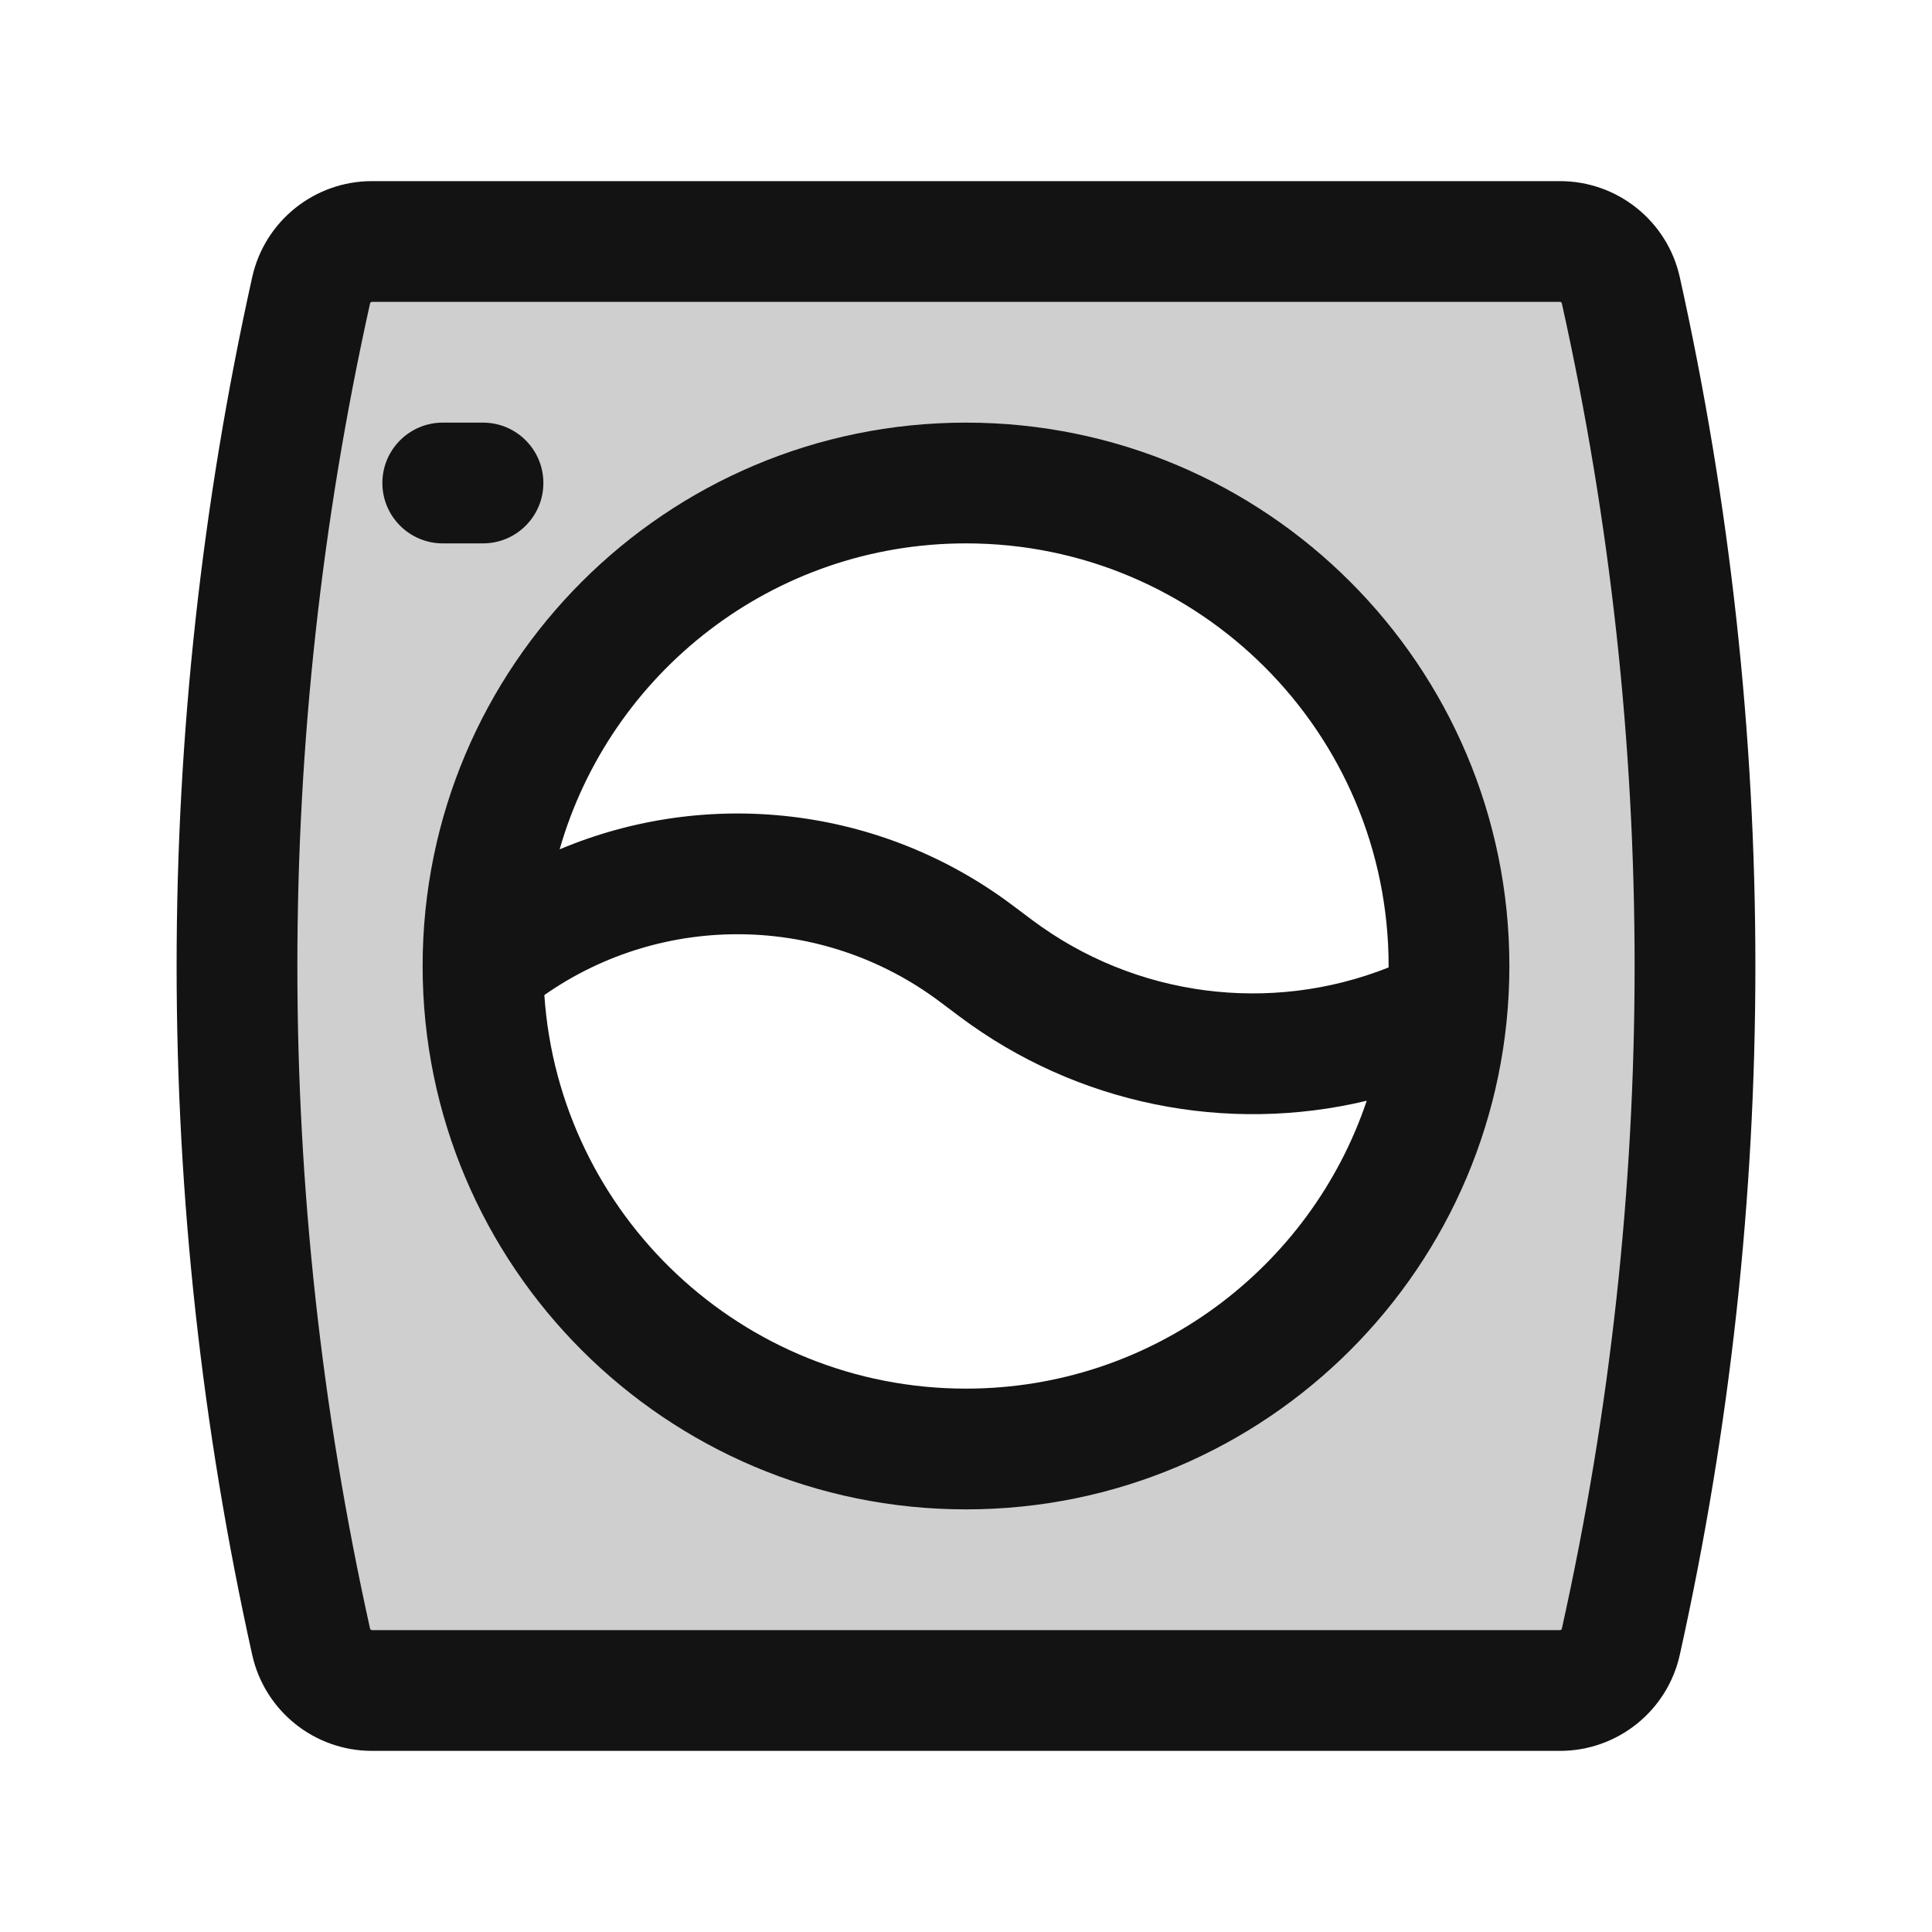 <svg width="24" height="24" viewBox="0 0 24 24" fill="none" xmlns="http://www.w3.org/2000/svg">
<path opacity="0.2" fill-rule="evenodd" clip-rule="evenodd" d="M4 3.5L3 11L3.5 18.5L4 21H19.5L20.5 19.5L21 13V9.5L20 3H4.5L4 3.5ZM12 18C15.314 18 18 15.314 18 12C18 8.686 15.314 6 12 6C8.686 6 6 8.686 6 12C6 15.314 8.686 18 12 18Z" fill="#131313"/>
<path d="M5.5 5.25C5.086 5.25 4.75 5.586 4.75 6C4.75 6.414 5.086 6.75 5.5 6.75H6C6.414 6.75 6.75 6.414 6.75 6C6.75 5.586 6.414 5.25 6 5.25H5.5Z" fill="#131313"/>
<path fill-rule="evenodd" clip-rule="evenodd" d="M5.25 12C5.25 8.272 8.272 5.25 12 5.25C15.728 5.25 18.75 8.272 18.75 12C18.75 15.728 15.728 18.75 12 18.75C8.272 18.75 5.25 15.728 5.25 12ZM6.952 10.551C8.778 9.782 10.924 10.006 12.574 11.243L12.818 11.426C14.099 12.386 15.779 12.602 17.25 12.018C17.25 12.012 17.25 12.006 17.25 12C17.25 9.101 14.899 6.75 12 6.75C9.603 6.75 7.581 8.356 6.952 10.551ZM16.978 13.674C15.242 14.089 13.383 13.725 11.918 12.626L11.674 12.443C10.216 11.35 8.233 11.331 6.762 12.361C6.947 15.092 9.222 17.25 12 17.25C14.314 17.25 16.279 15.752 16.978 13.674Z" fill="#131313"/>
<path fill-rule="evenodd" clip-rule="evenodd" d="M4.621 2.25C3.906 2.25 3.288 2.746 3.133 3.443C1.881 9.079 1.881 14.921 3.133 20.557C3.288 21.254 3.906 21.75 4.621 21.75H19.379C20.093 21.75 20.712 21.254 20.867 20.557C22.119 14.921 22.119 9.079 20.867 3.443C20.712 2.746 20.093 2.25 19.379 2.25H4.621ZM4.597 3.769C4.6 3.758 4.61 3.75 4.621 3.75H19.379C19.39 3.75 19.4 3.758 19.402 3.769C20.607 9.19 20.607 14.81 19.402 20.231C19.4 20.242 19.39 20.25 19.379 20.25H4.621C4.61 20.25 4.6 20.242 4.597 20.231C3.393 14.81 3.393 9.19 4.597 3.769Z" fill="#131313"/>
</svg>
